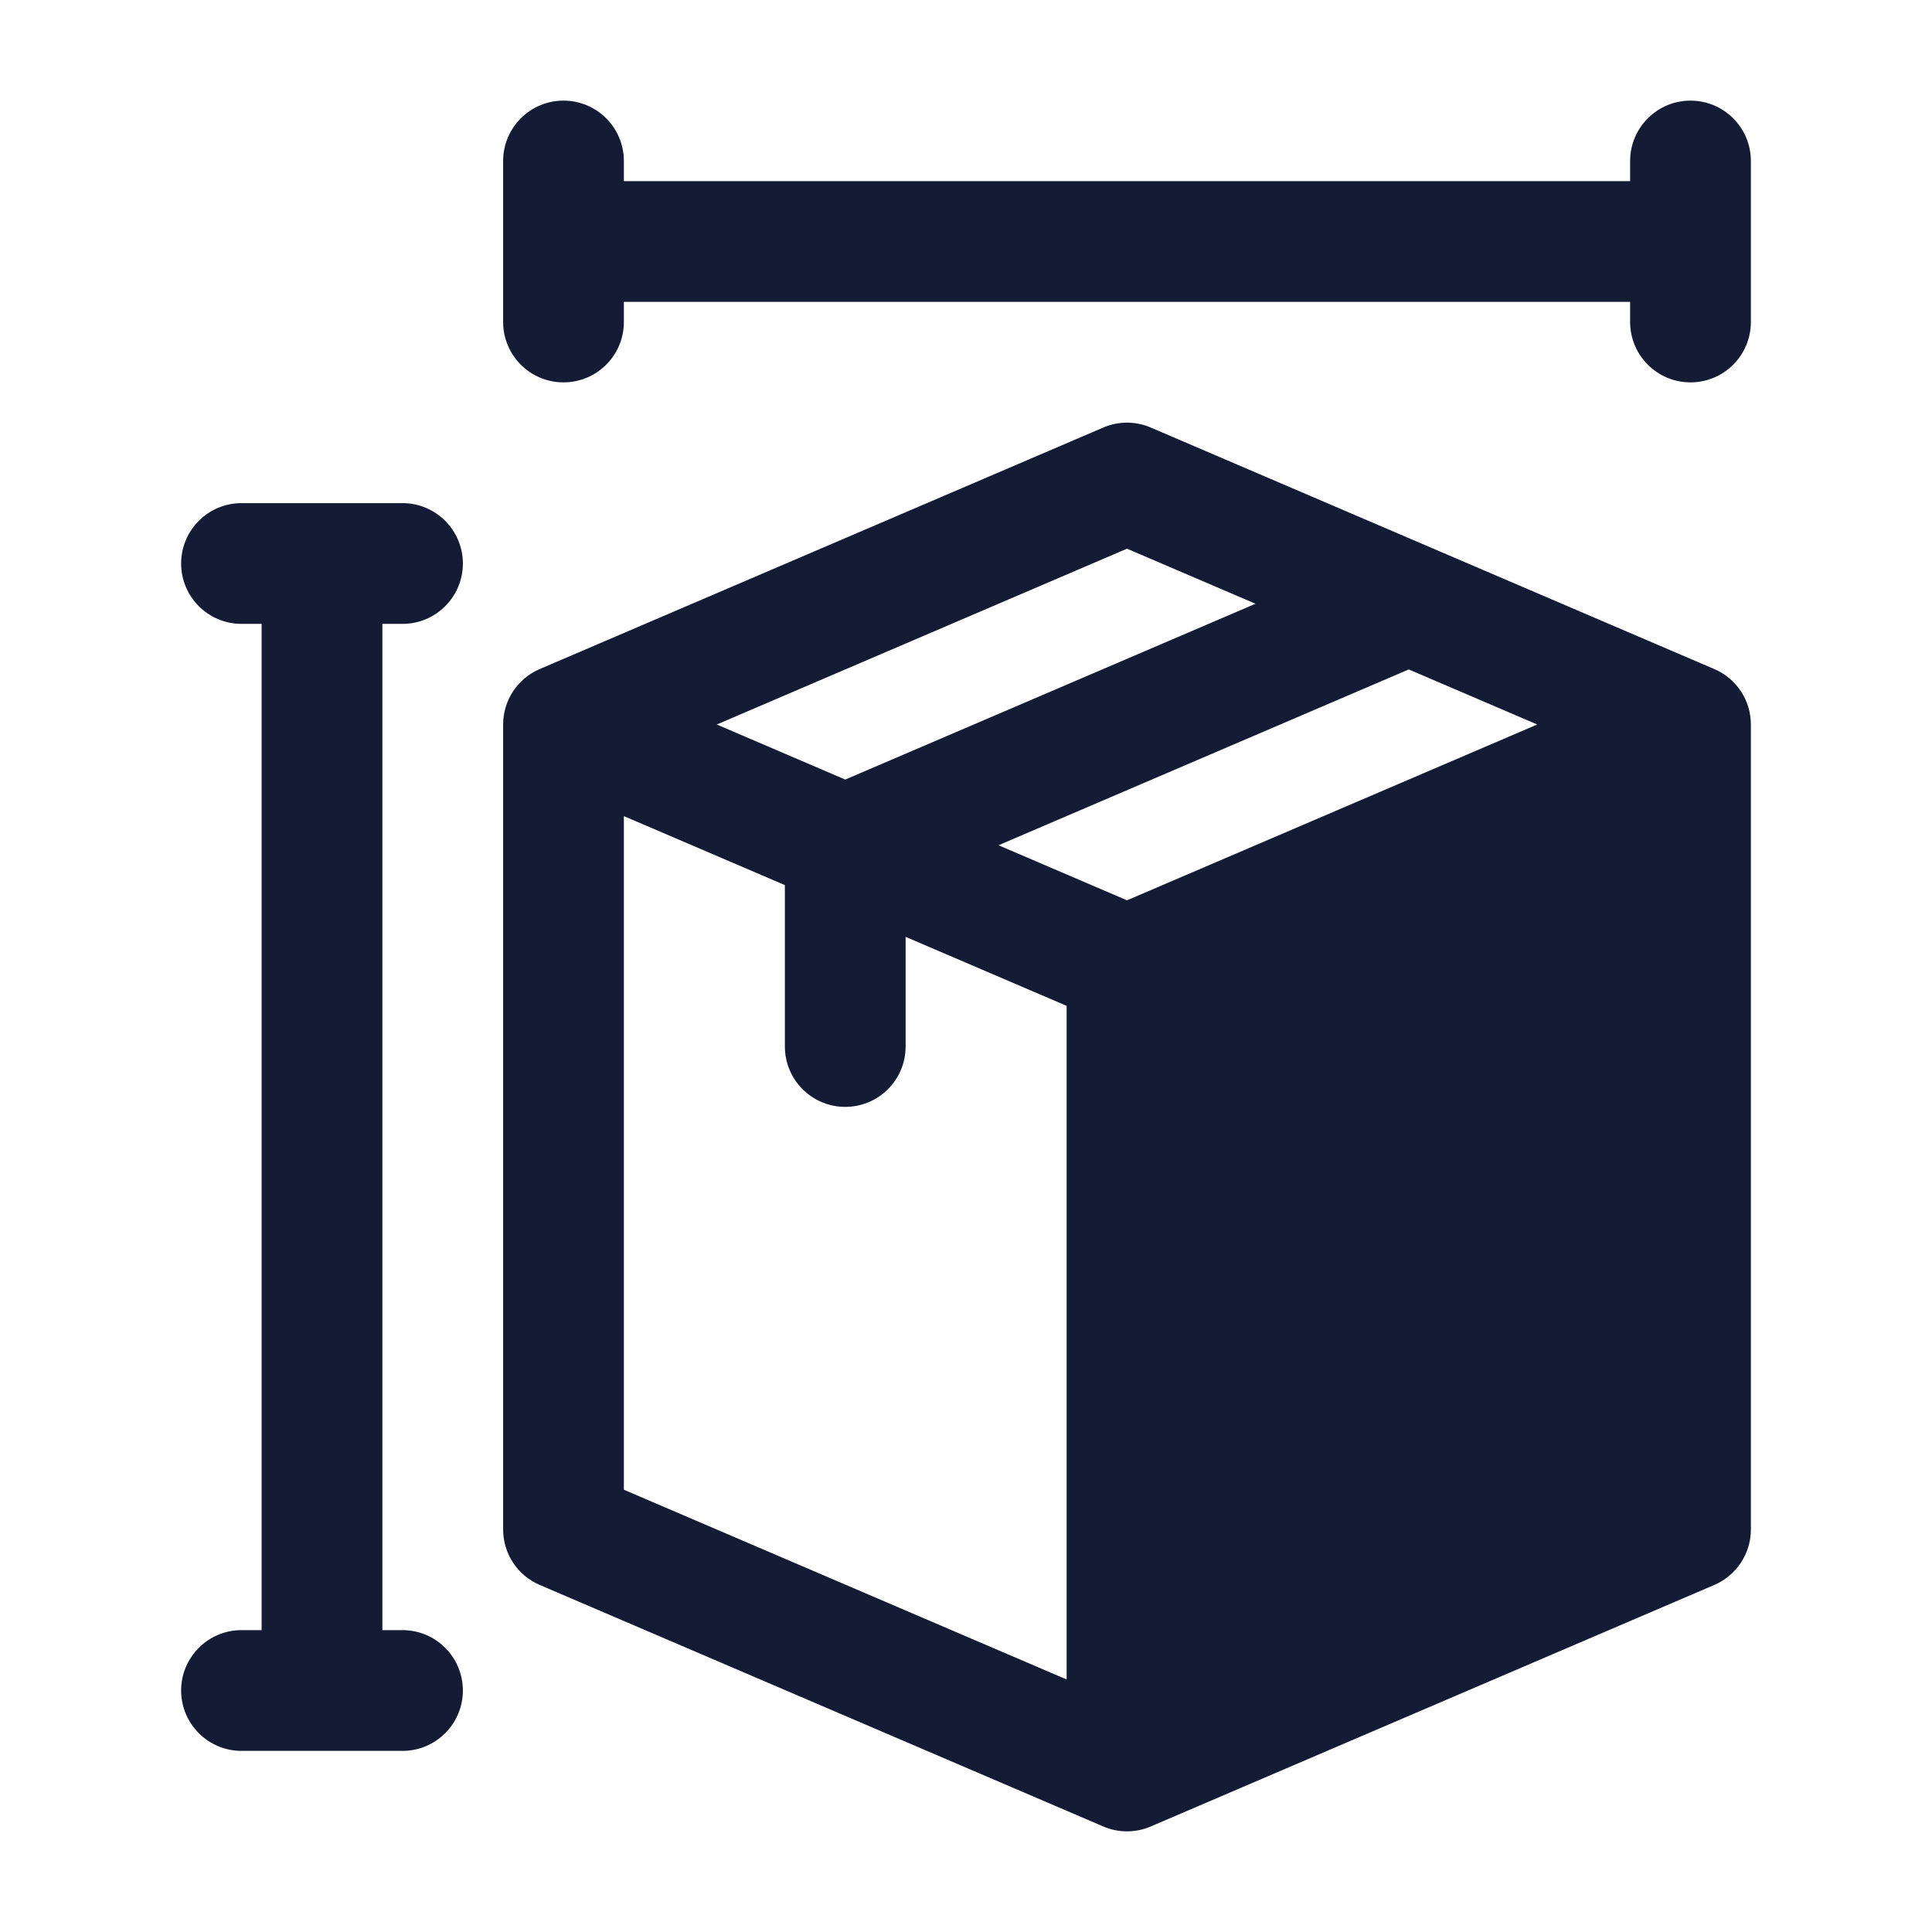 <svg width="24" height="24" viewBox="0 0 24 24" fill="none" xmlns="http://www.w3.org/2000/svg">
<path fill-rule="evenodd" clip-rule="evenodd" d="M7 1.25C7.414 1.25 7.75 1.586 7.75 2V2.25H20.25V2C20.25 1.586 20.586 1.25 21 1.25C21.414 1.25 21.75 1.586 21.75 2V4C21.75 4.414 21.414 4.75 21 4.75C20.586 4.75 20.25 4.414 20.25 4V3.75H7.75V4C7.75 4.414 7.414 4.75 7 4.75C6.586 4.75 6.25 4.414 6.25 4V2C6.25 1.586 6.586 1.25 7 1.25ZM13.705 5.311C13.893 5.23 14.107 5.23 14.295 5.311L21.295 8.311C21.571 8.429 21.75 8.7 21.75 9V19C21.75 19.3 21.571 19.571 21.295 19.689L14.295 22.689C14.107 22.77 13.893 22.77 13.705 22.689L6.705 19.689C6.429 19.571 6.25 19.3 6.25 19V9C6.25 8.7 6.429 8.429 6.705 8.311L13.705 5.311ZM14 11.184L19.096 9L17.5 8.316L12.404 10.5L14 11.184ZM9.75 10.995V13C9.75 13.414 10.086 13.75 10.5 13.75C10.914 13.75 11.25 13.414 11.25 13V11.638L13.25 12.495V20.863L7.75 18.506V10.138L9.75 10.995ZM10.5 9.684L15.596 7.5L14 6.816L8.904 9L10.5 9.684ZM3 6.25C2.586 6.25 2.25 6.586 2.25 7C2.25 7.414 2.586 7.75 3 7.75H3.25L3.25 20.25H3C2.586 20.25 2.25 20.586 2.25 21C2.25 21.414 2.586 21.75 3 21.75H5C5.414 21.75 5.75 21.414 5.75 21C5.75 20.586 5.414 20.25 5 20.25H4.75L4.75 7.75H5C5.414 7.75 5.75 7.414 5.75 7C5.75 6.586 5.414 6.25 5 6.25H3Z" fill="#141B34"/>
</svg>
